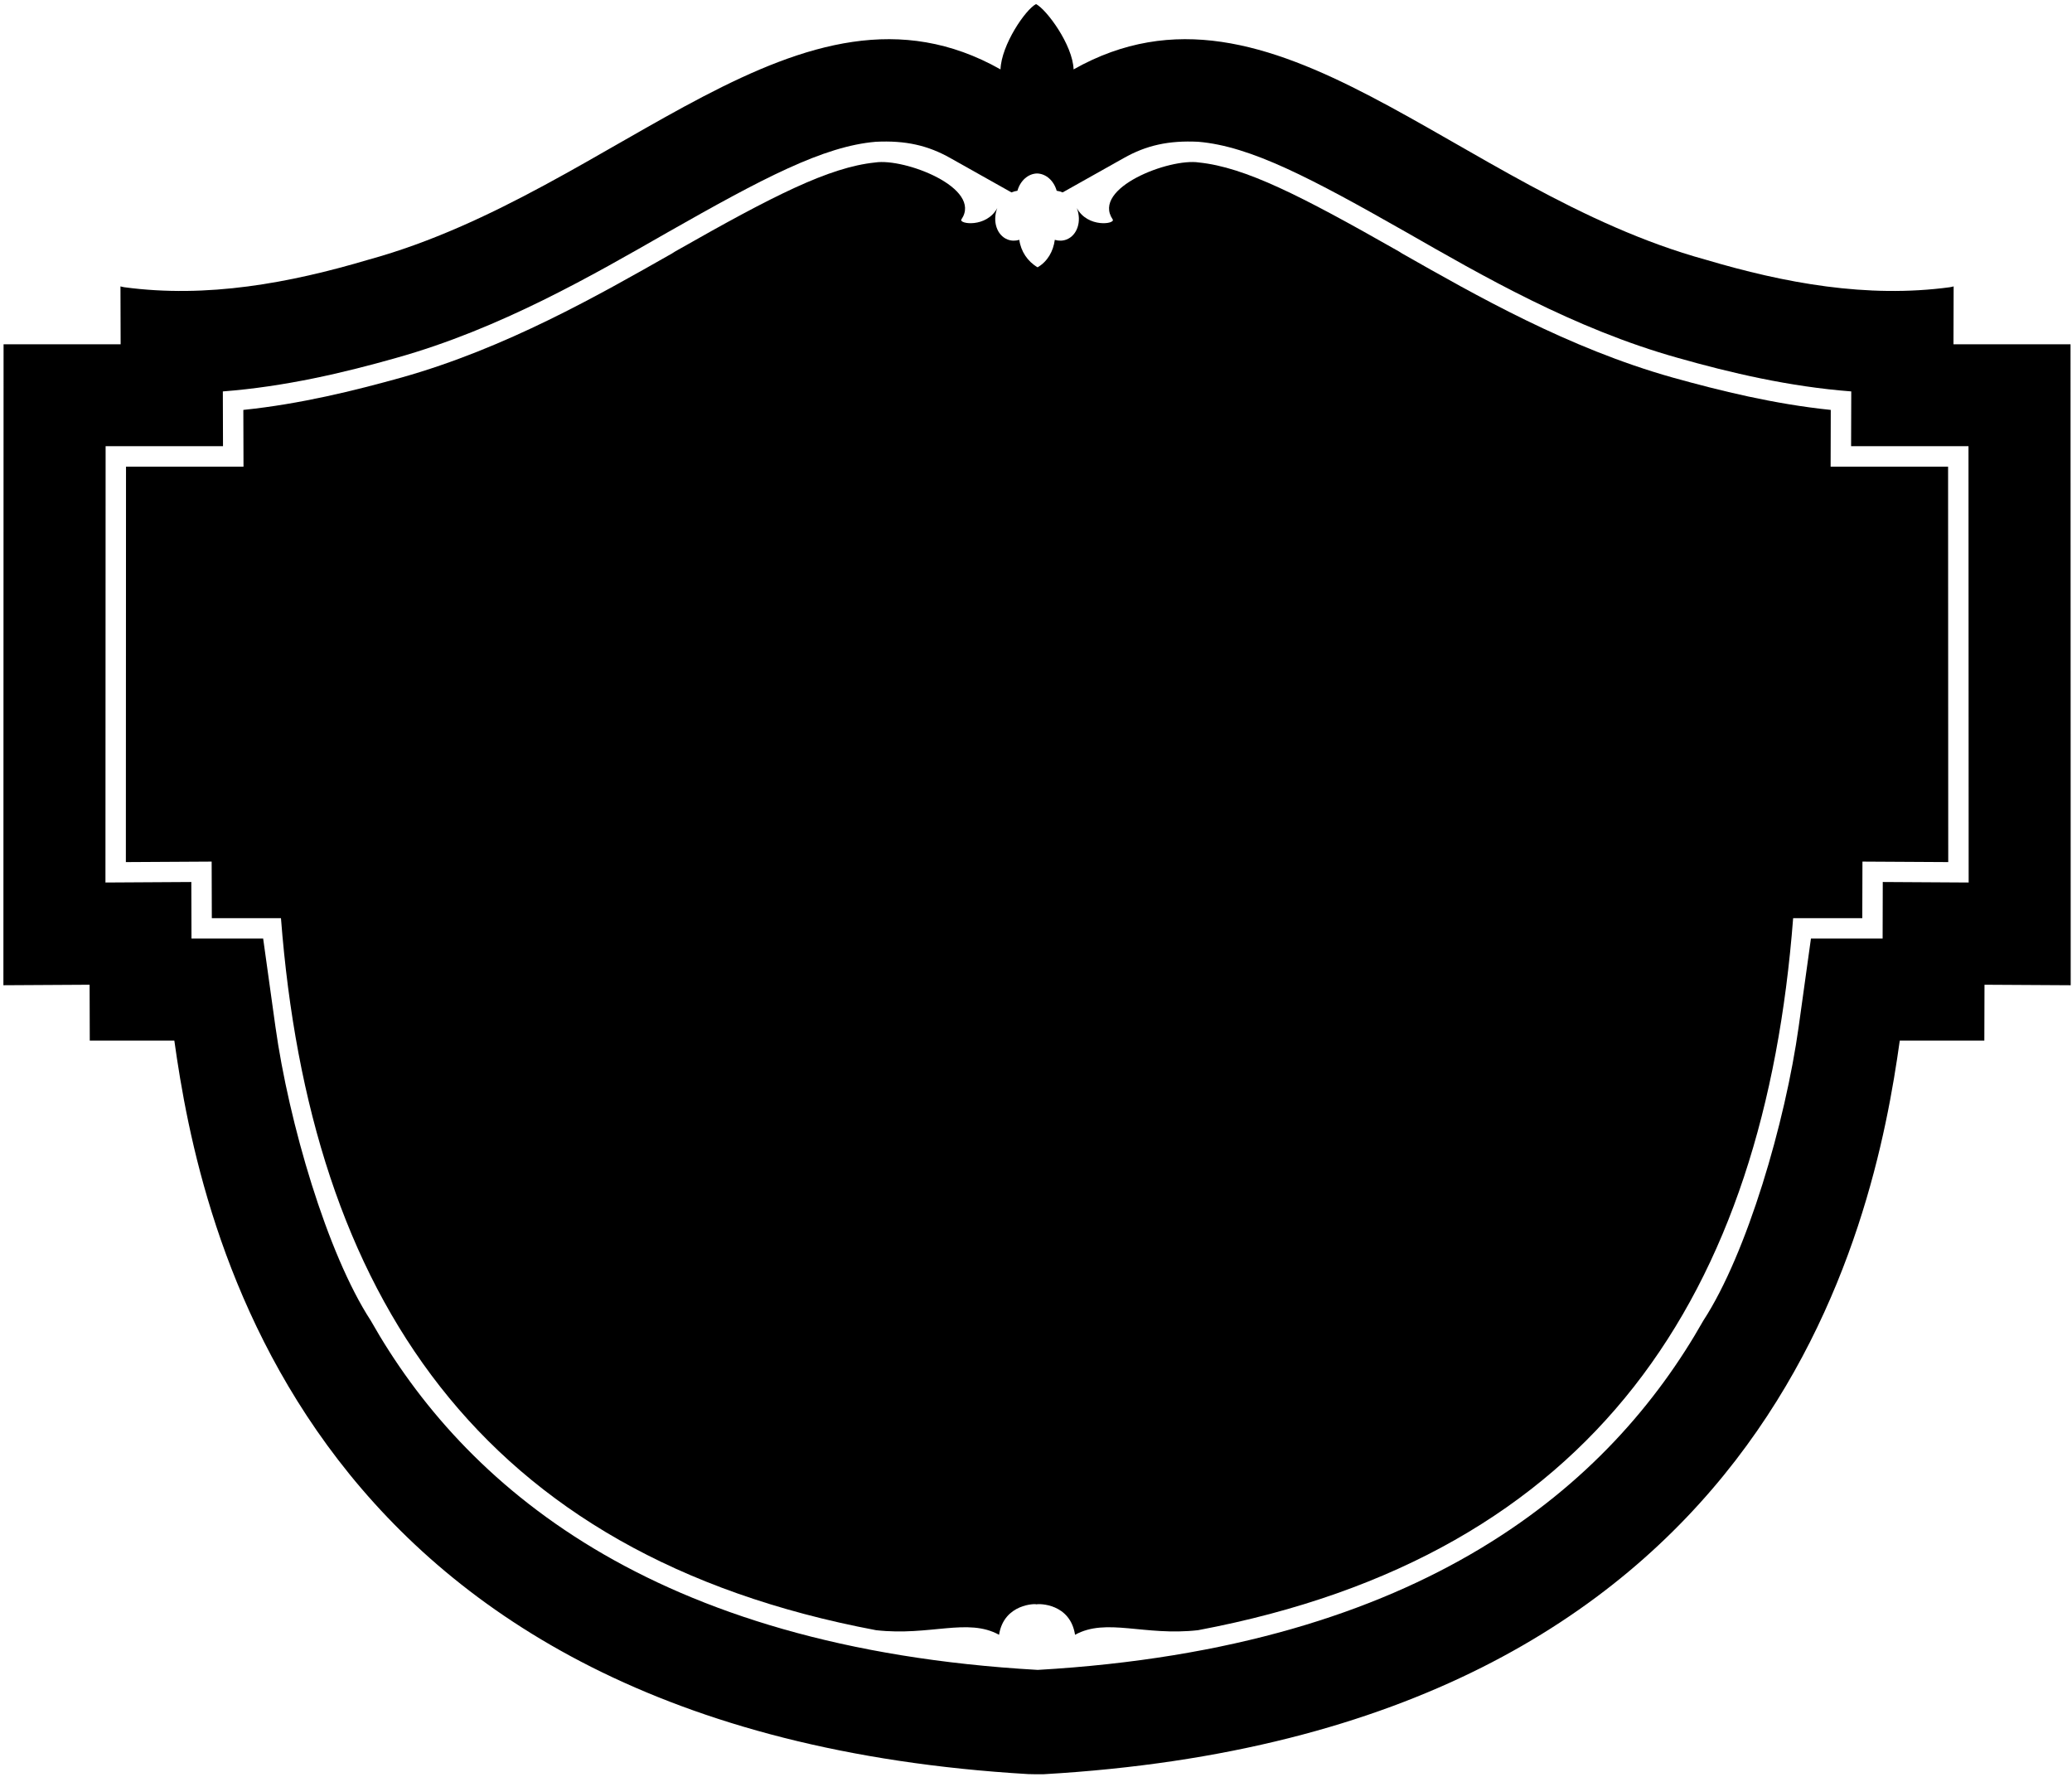 <?xml version="1.0" encoding="UTF-8"?>
<svg xmlns="http://www.w3.org/2000/svg" xmlns:xlink="http://www.w3.org/1999/xlink" width="492pt" height="422pt" viewBox="0 0 492 422" version="1.1">
<g id="surface1">
<path style=" stroke:none;fill-rule:nonzero;fill:rgb(0%,0%,0%);fill-opacity:1;" d="M 491.652 81.746 L 463.855 81.746 L 463.895 68.004 C 463.352 68.156 463.508 68.078 463.004 68.199 C 443.348 70.859 423.73 67.219 405.004 61.66 C 345.684 45.371 302.379 -10.309 254.926 16.477 C 254.73 10.68 248.527 2.262 246.008 0.969 C 243.488 2.262 237.77 10.68 237.574 16.477 C 190.121 -10.309 146.816 45.371 87.496 61.66 C 68.77 67.219 49.152 70.859 29.496 68.199 C 28.992 68.078 29.148 68.156 28.605 68.004 L 28.645 81.746 L 0.848 81.746 L 0.809 233.938 L 21.277 233.82 L 21.316 247.094 L 41.398 247.094 C 47.453 290.473 71.457 411.07 244.148 421.25 C 244.848 421.289 247.332 421.309 247.871 421.277 C 421 411.293 445.039 290.512 451.102 247.094 L 471.184 247.094 L 471.223 233.82 L 491.691 233.938 Z M 447.066 209.426 L 447.031 222.855 L 430.012 222.855 L 427.102 243.766 C 423.922 266.555 414.832 297.645 404.48 313.539 C 382.438 352.496 338.164 391.223 246.414 396.508 C 154.492 391.301 110.078 352.535 88.02 313.539 C 77.668 297.645 68.578 266.555 65.398 243.766 L 62.488 222.855 L 45.469 222.855 L 45.43 209.426 L 25.039 209.547 L 25.078 105.941 L 52.953 105.941 L 52.914 92.941 C 67.648 91.809 81.605 88.52 94.031 84.996 C 118.824 78.062 140.746 65.34 158.543 55.16 C 181.145 42.316 195.512 34.719 207.953 33.664 C 215.012 33.312 220.344 34.523 225.672 37.539 L 240.172 45.684 C 240.637 45.488 241.102 45.371 241.59 45.293 C 242.254 42.941 244.086 41.242 246.25 41.188 C 246.215 41.188 246.18 41.18 246.145 41.18 C 246.145 41.18 246.148 41.18 246.152 41.18 C 246.215 41.18 246.32 41.18 246.348 41.18 C 246.355 41.18 246.359 41.18 246.355 41.18 C 246.32 41.18 246.285 41.188 246.25 41.188 C 248.414 41.242 250.246 42.941 250.91 45.293 C 251.398 45.371 251.863 45.488 252.328 45.684 L 266.828 37.539 C 272.156 34.523 277.488 33.312 284.547 33.664 C 296.988 34.719 311.355 42.316 333.957 55.16 C 351.754 65.34 373.676 78.062 398.469 84.996 C 410.895 88.52 424.852 91.809 439.586 92.941 L 439.547 105.941 L 467.422 105.941 L 467.461 209.547 L 447.066 209.426 "/>
<path style=" stroke:none;fill-rule:nonzero;fill:rgb(0%,0%,0%);fill-opacity:1;" d="M 434.684 110.809 L 434.719 97.332 C 421.191 95.934 408.473 92.789 397.172 89.645 C 372.34 82.656 350.414 70.113 332.91 60.172 C 332.445 59.863 332 59.59 331.555 59.355 C 308.949 46.504 295.652 39.711 284.699 38.582 C 277.703 37.496 259.133 44.641 264.211 52.098 C 264.926 53.184 258.258 54.191 255.68 49.379 C 255.68 49.418 255.699 49.418 255.699 49.418 C 256.902 52.562 255.777 55.902 253.238 56.871 C 252.348 57.223 251.379 57.223 250.465 56.949 C 250.098 59.668 248.762 62.074 246.375 63.473 C 243.992 62.074 242.402 59.668 242.035 56.949 C 241.121 57.223 240.152 57.223 239.262 56.871 C 236.723 55.902 235.598 52.562 236.801 49.418 C 236.801 49.418 236.82 49.418 236.82 49.379 C 234.242 54.191 227.574 53.184 228.289 52.098 C 233.367 44.641 214.797 37.496 207.801 38.582 C 196.848 39.711 183.551 46.504 160.945 59.355 C 160.5 59.59 160.055 59.863 159.59 60.172 C 142.086 70.113 120.16 82.656 95.328 89.645 C 84.027 92.789 71.309 95.934 57.781 97.332 L 57.82 110.809 L 29.922 110.809 L 29.887 204.699 L 50.258 204.582 L 50.297 218.016 L 66.715 218.016 C 73.578 307.016 113.512 369.262 208.031 387.082 C 220.828 388.52 229.762 384.055 237.227 388.172 C 238.391 380.715 246.086 380.754 246.086 380.949 C 246.727 380.754 254.109 380.715 255.273 388.172 C 262.738 384.055 271.672 388.52 284.469 387.082 C 378.988 369.262 418.922 307.016 425.785 218.016 L 442.203 218.016 L 442.242 204.582 L 462.613 204.699 L 462.578 110.809 L 434.684 110.809 "/>
</g>
</svg>
